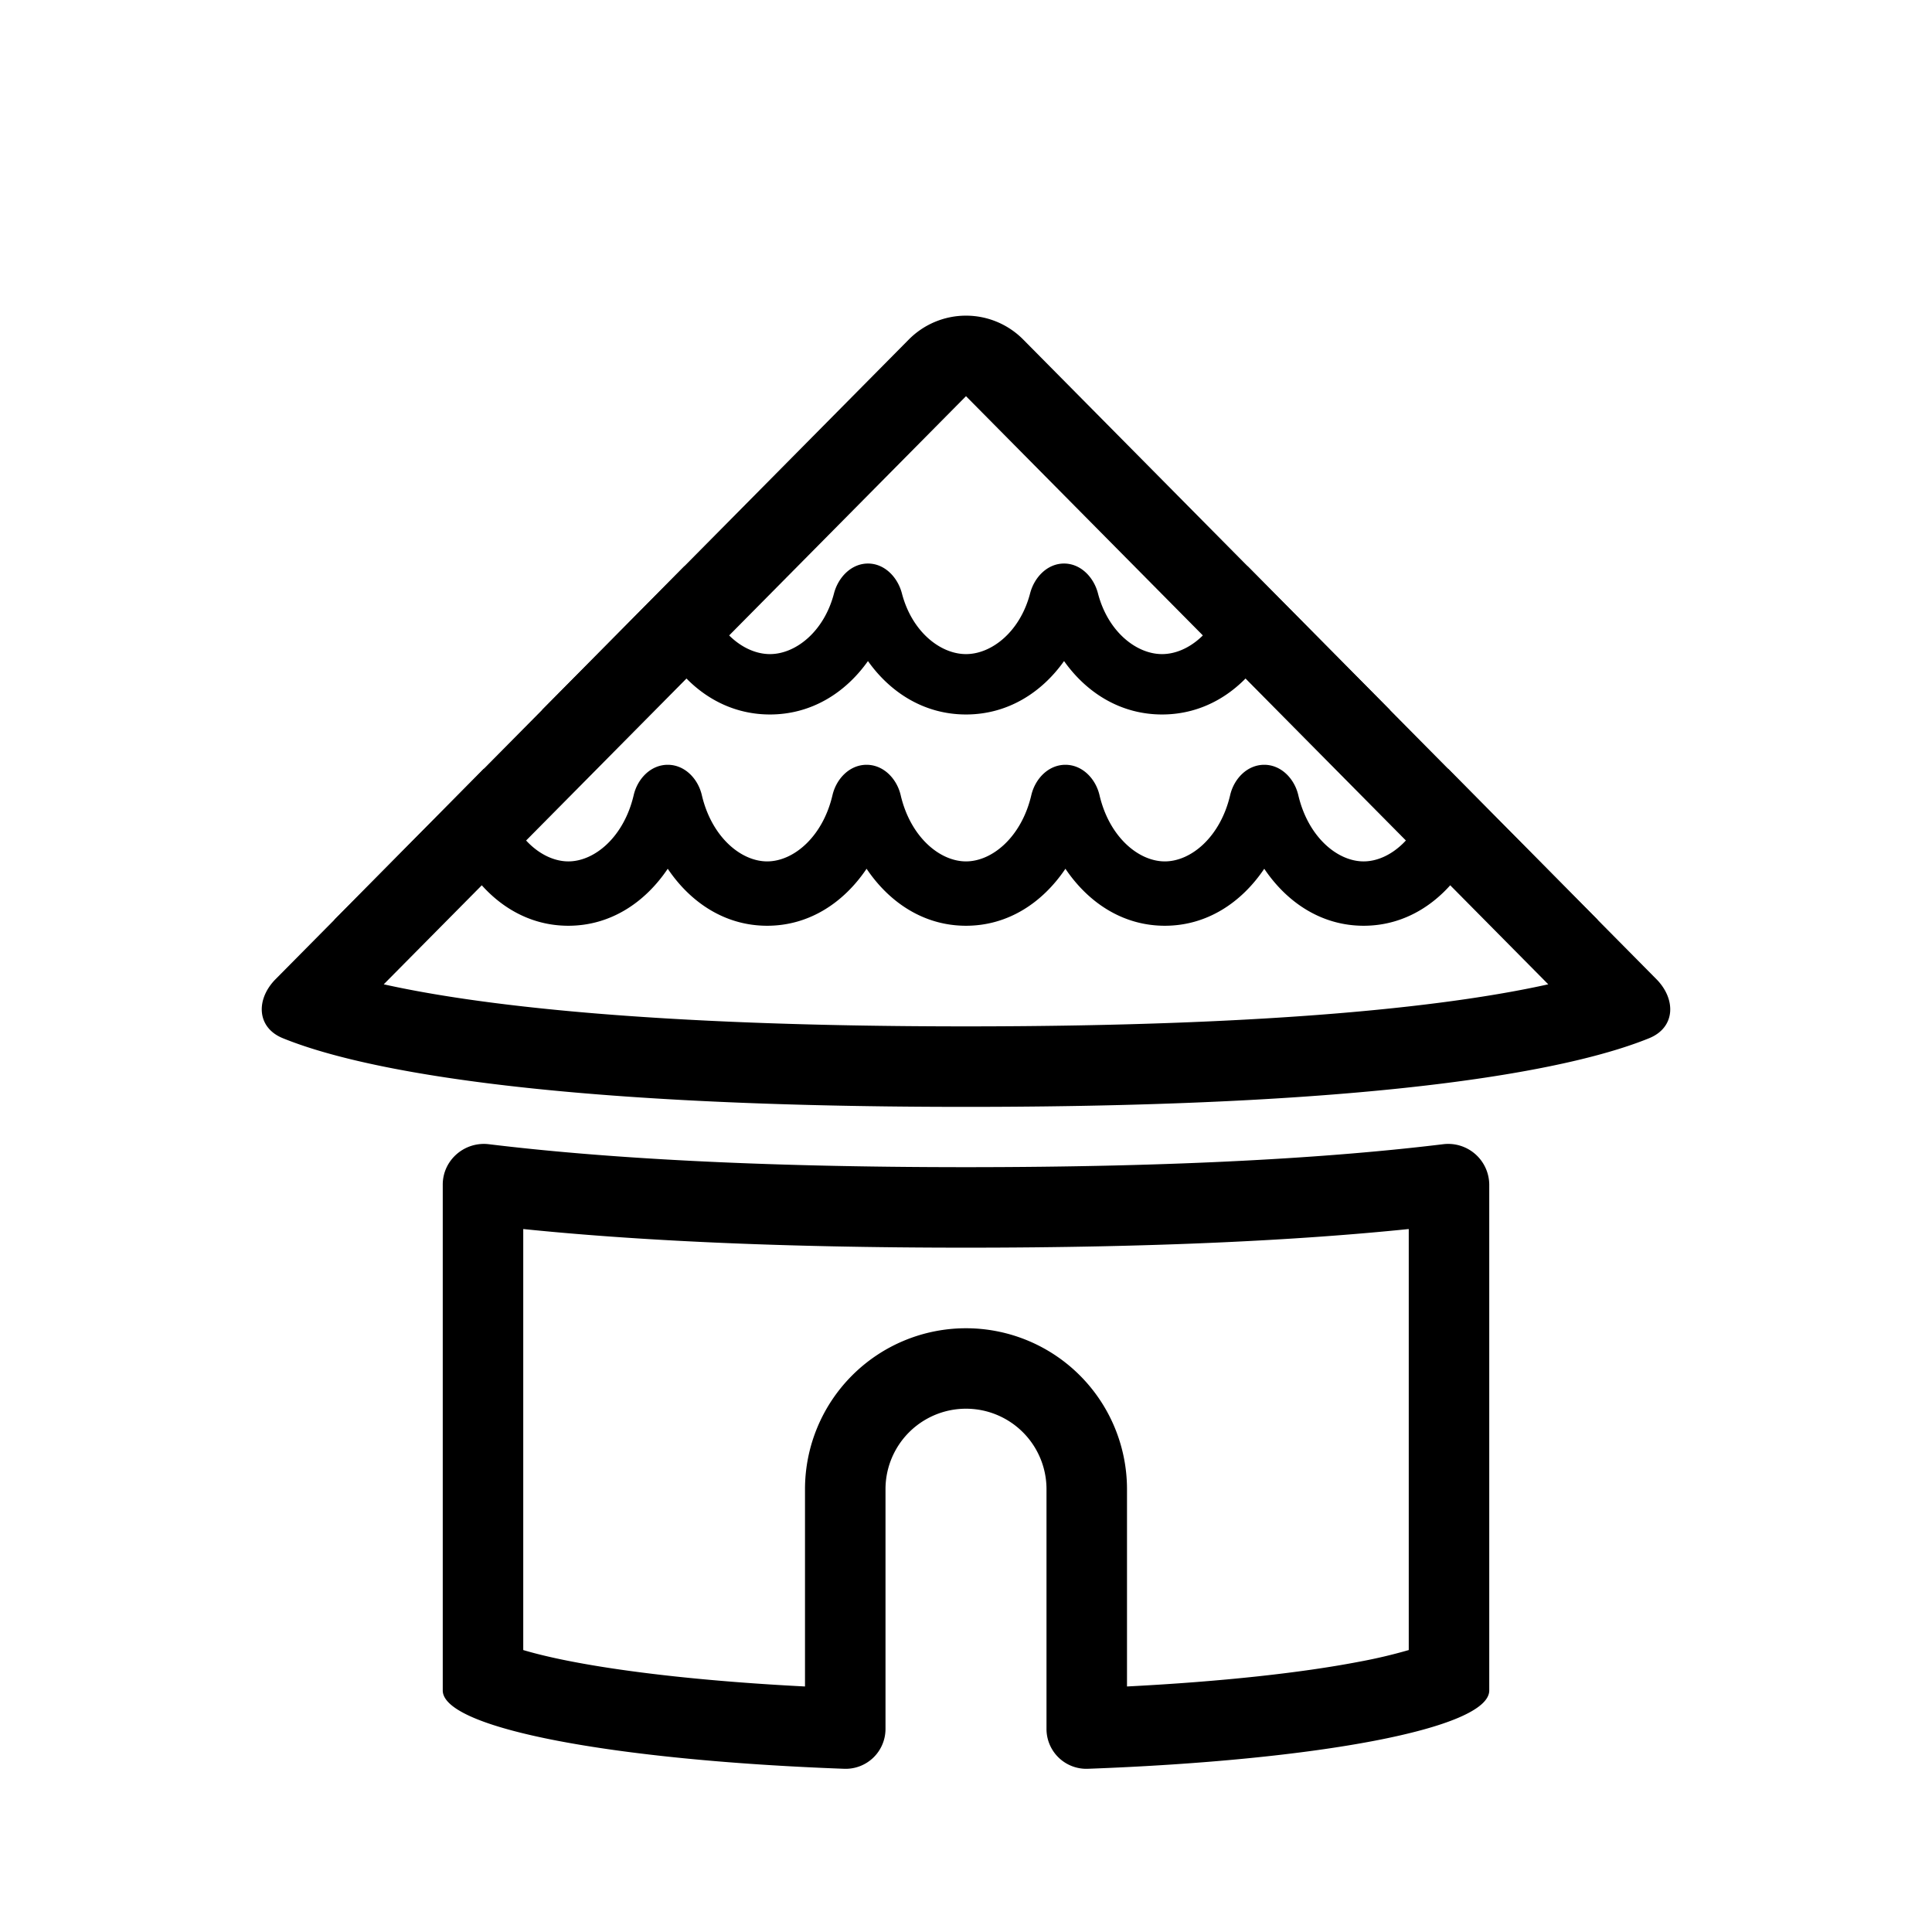 <svg width="48" height="48" xmlns="http://www.w3.org/2000/svg" viewBox="0 0 48 48"><g fill="none" class="nc-icon-wrapper"><path fill-rule="evenodd" clip-rule="evenodd" d="M38.466 24.455L24 9.843 9.534 24.455C11.784 24.956 16.07 25.5 24 25.5s12.217-.544 14.466-1.045zM25.421 8.435a2 2 0 0 0-2.842 0l-15.73 15.89c-.496.5-.476 1.202.176 1.468C8.71 26.48 13.055 27.5 24 27.5s15.29-1.02 16.975-1.707c.652-.266.672-.968.176-1.468l-15.73-15.89z" fill="currentColor"></path><path fill-rule="evenodd" clip-rule="evenodd" d="M13 40.995c.303.09.707.19 1.22.288 1.433.276 3.431.497 5.78.617V37a4 4 0 0 1 8 0v4.9c2.349-.12 4.346-.34 5.78-.617a12.71 12.71 0 0 0 1.22-.288v-10.46c-2.73.28-6.304.463-11 .463s-8.27-.183-11-.463v10.46zm-2-11.563c0-.61.542-1.078 1.148-1.004 2.746.334 6.556.57 11.852.57s9.106-.236 11.852-.57A1.02 1.02 0 0 1 37 29.432v12.567c0 .944-4.255 1.736-9.976 1.946A.99.99 0 0 1 26 42.952v-5.953a2 2 0 1 0-4 0v5.953a.99.99 0 0 1-1.024.993C15.255 43.735 11 42.943 11 41.999V29.432z" fill="currentColor"></path><path fill-rule="evenodd" clip-rule="evenodd" d="M13.467 17.64l3.536-3.572c.262.119.458.381.534.676.248.951.954 1.507 1.592 1.507.637 0 1.344-.556 1.591-1.507.105-.401.43-.743.845-.743s.739.342.843.743c.248.951.954 1.507 1.592 1.507.638 0 1.344-.556 1.592-1.507.104-.401.428-.743.844-.743.415 0 .74.342.843.743.248.951.954 1.507 1.592 1.507.638 0 1.344-.556 1.592-1.507.076-.295.271-.557.534-.676l3.536 3.572c-.249.072-.513.111-.79.111-1.027 0-1.874-.534-2.436-1.327-.563.793-1.41 1.327-2.436 1.327s-1.873-.534-2.435-1.327c-.563.793-1.41 1.327-2.436 1.327s-1.873-.534-2.436-1.327c-.562.793-1.409 1.327-2.435 1.327s-1.873-.534-2.436-1.327c-.562.793-1.41 1.327-2.435 1.327-.278 0-.542-.039-.791-.111zm-5.165 5.217l3.721-3.76c.236.132.41.38.475.658.242 1.038.968 1.646 1.623 1.646.654 0 1.38-.608 1.623-1.646.095-.409.425-.754.846-.754.422 0 .752.345.847.754.243 1.038.969 1.646 1.623 1.646.655 0 1.38-.608 1.623-1.646.096-.409.426-.754.847-.754s.751.345.847.754c.242 1.038.969 1.646 1.623 1.646s1.38-.608 1.623-1.646c.096-.409.426-.754.847-.754s.751.345.847.754c.242 1.038.968 1.646 1.623 1.646.654 0 1.38-.608 1.623-1.646.095-.409.425-.754.847-.754.42 0 .75.345.846.754.243 1.038.969 1.646 1.623 1.646.655 0 1.38-.608 1.623-1.646.065-.278.238-.526.475-.657l3.721 3.759a2.718 2.718 0 0 1-.879.144c-1.04 0-1.9-.57-2.47-1.416C35.78 22.43 34.92 23 33.88 23c-1.04 0-1.9-.57-2.47-1.416C30.84 22.43 29.98 23 28.94 23c-1.04 0-1.899-.57-2.47-1.416C25.9 22.43 25.042 23 24 23c-1.04 0-1.9-.57-2.47-1.416C20.96 22.43 20.1 23 19.06 23c-1.04 0-1.9-.57-2.47-1.416-.57.846-1.429 1.416-2.47 1.416-1.04 0-1.899-.57-2.47-1.416C11.08 22.43 10.223 23 9.18 23c-.31 0-.603-.05-.878-.144z" fill="currentColor"></path></g></svg>
